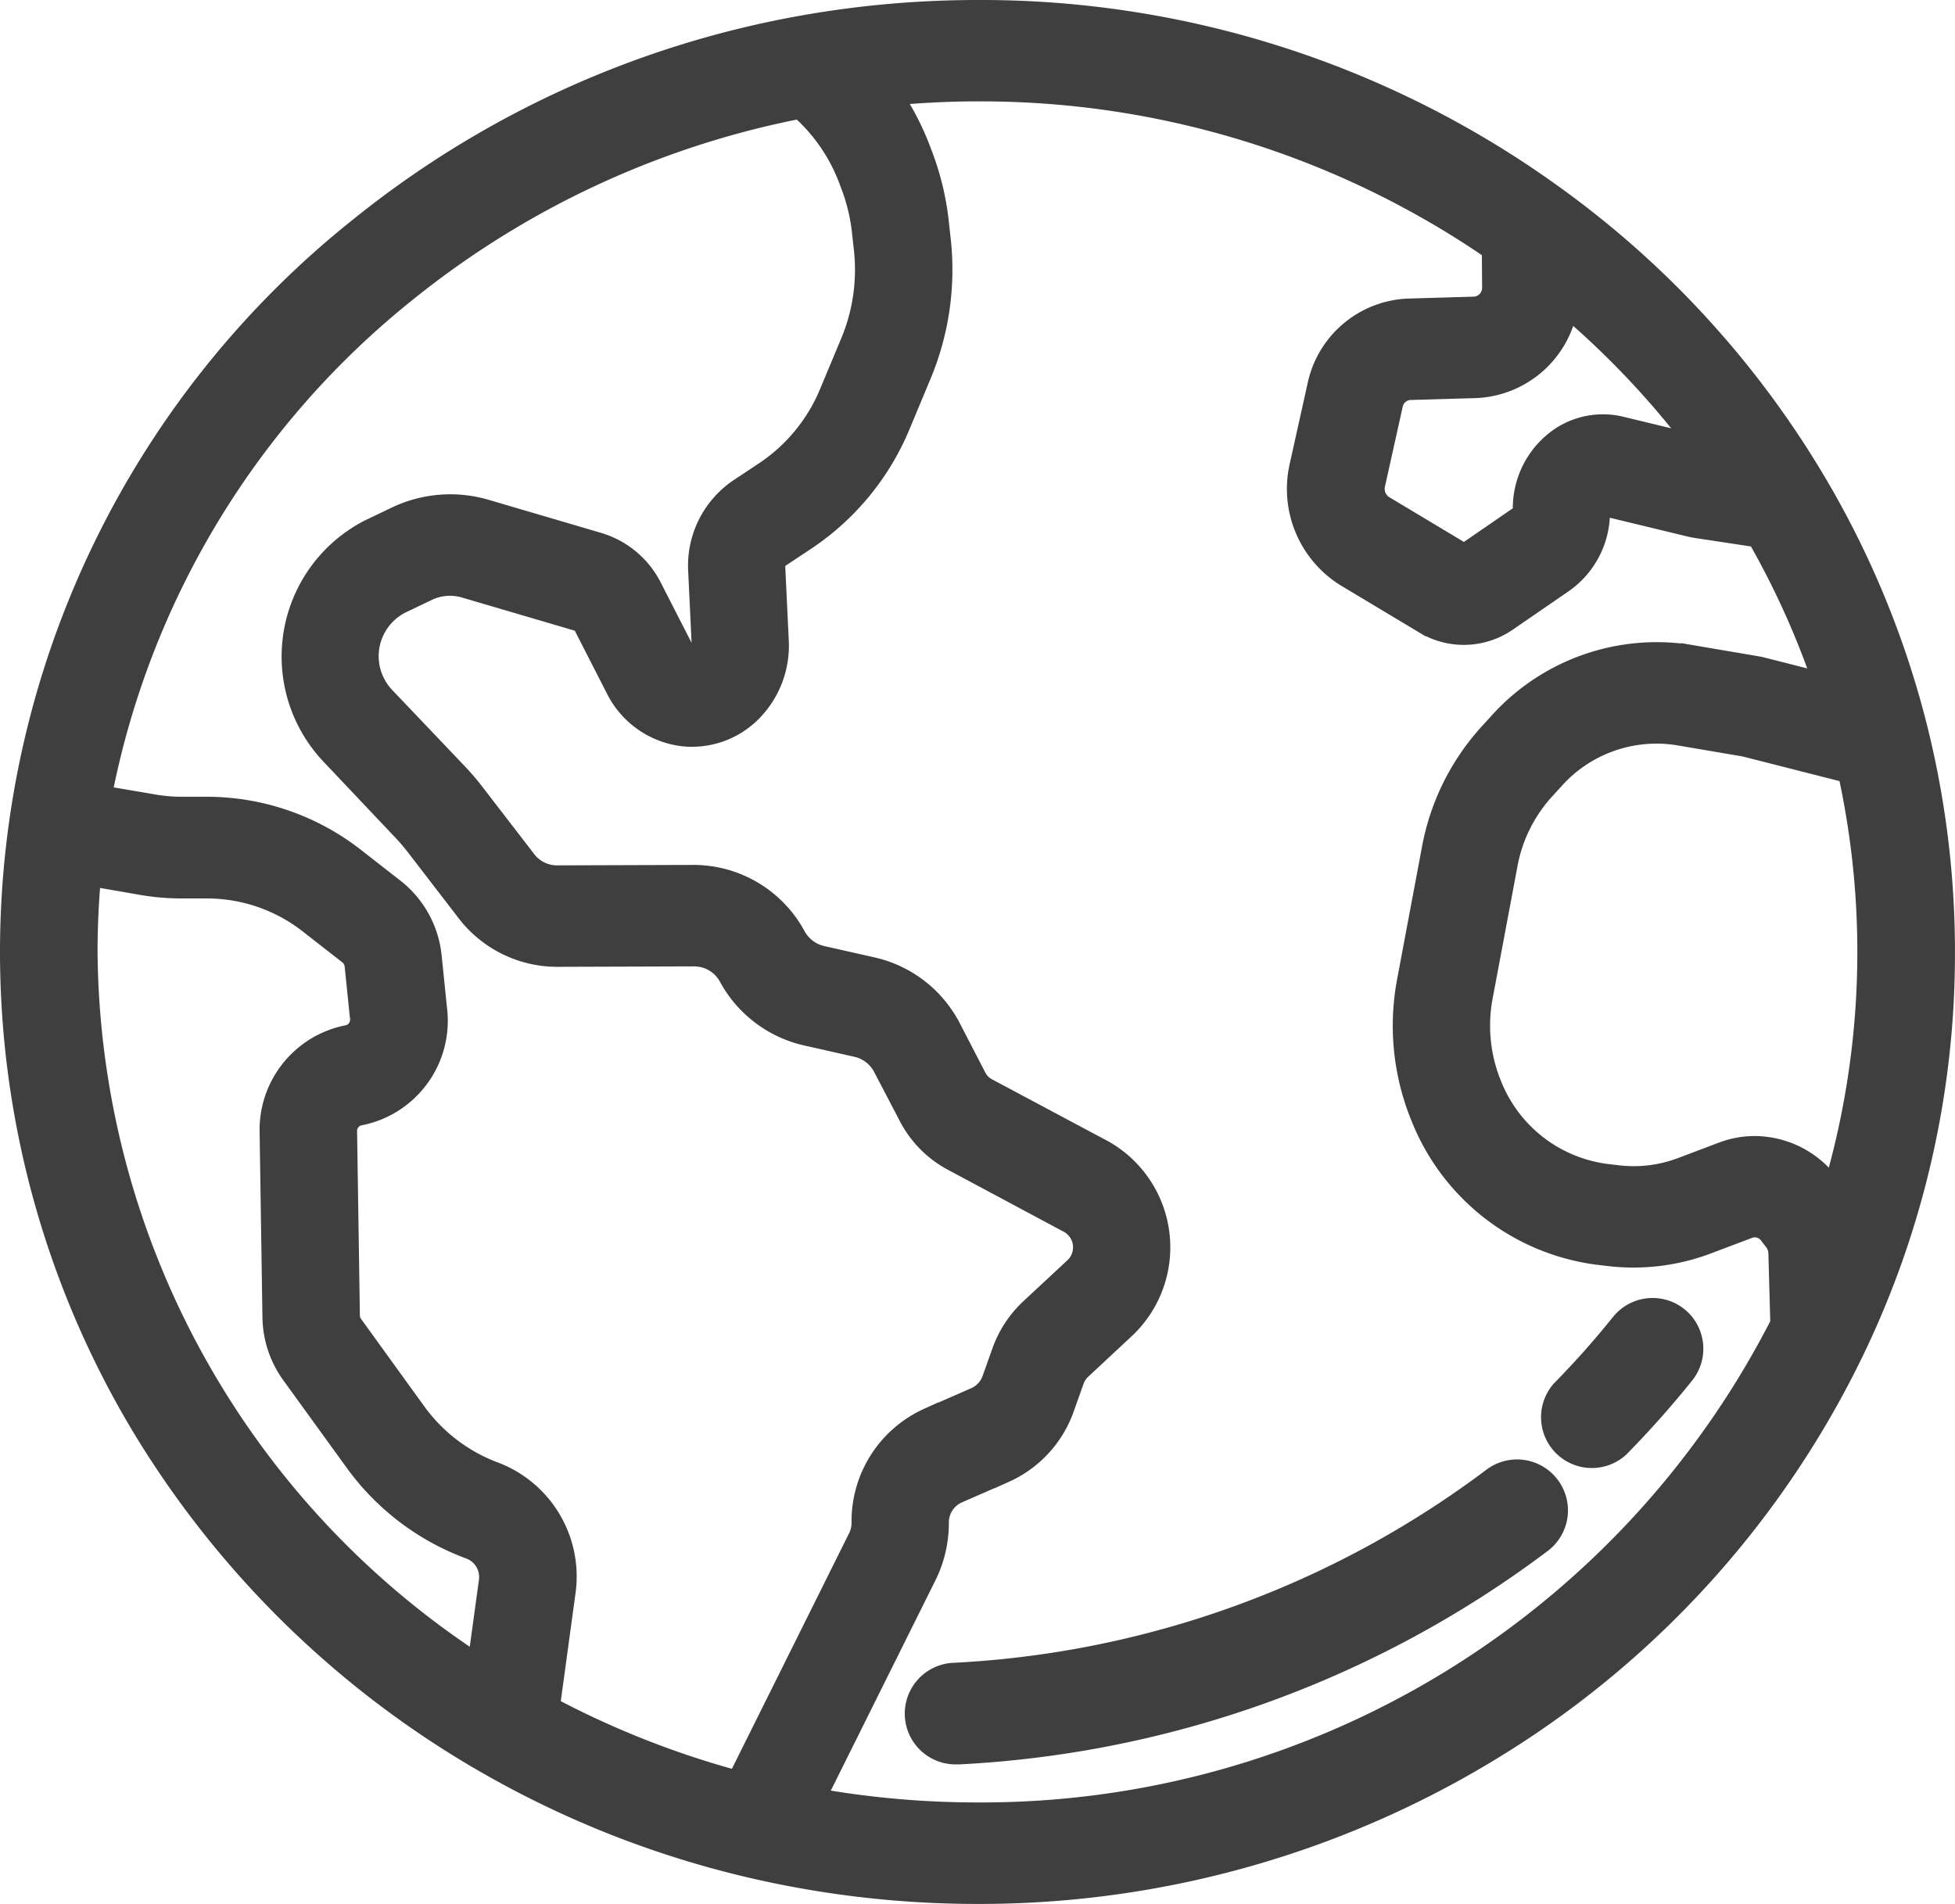 <svg xmlns="http://www.w3.org/2000/svg" width="48.093" height="46.841" viewBox="0 0 48.093 46.841">
  <g id="globo" transform="translate(0.25 -19.128)">
    <g id="Grupo_456" data-name="Grupo 456" transform="translate(37.869 51.309)">
      <g id="Grupo_455" data-name="Grupo 455">
        <path id="Caminho_382" data-name="Caminho 382" d="M415.854,345.678a1,1,0,0,0-1.4.155,21.864,21.864,0,0,1-1.467,1.651,1,1,0,0,0,1.424,1.4,23.884,23.884,0,0,0,1.6-1.8A1,1,0,0,0,415.854,345.678Z" transform="translate(-412.697 -345.459)" fill="#3F3F3F" stroke="#3F3F3F" stroke-width="0.5"/>
      </g>
    </g>
    <g id="Grupo_458" data-name="Grupo 458" transform="translate(22.288 55.284)">
      <g id="Grupo_457" data-name="Grupo 457">
        <path id="Caminho_383" data-name="Caminho 383" d="M261.378,386.453a1,1,0,0,0-1.4-.193,24.051,24.051,0,0,1-13.236,4.8,1,1,0,0,0,.056,2l.057,0a26.042,26.042,0,0,0,14.33-5.2A1,1,0,0,0,261.378,386.453Z" transform="translate(-245.8 -386.058)" fill="#3F3F3F" stroke="#3F3F3F" stroke-width="0.5"/>
      </g>
    </g>
    <g id="Grupo_460" data-name="Grupo 460" transform="translate(0 19.378)">
      <g id="Grupo_459" data-name="Grupo 459">
        <path id="Caminho_384" data-name="Caminho 384" d="M46.92,37.06h0a22.683,22.683,0,0,0-2.555-6.171,23.356,23.356,0,0,0-6.429-6.979A24.035,24.035,0,0,0,23.8,19.378a24.642,24.642,0,0,0-4.286.376A24.061,24.061,0,0,0,8.62,24.7,22.8,22.8,0,0,0,0,42.549,22.688,22.688,0,0,0,3.26,54.262a23.63,23.63,0,0,0,8.528,8.294h0a24.02,24.02,0,0,0,6.387,2.511,24.517,24.517,0,0,0,5.62.652A24.175,24.175,0,0,0,36.71,62.014a23.412,23.412,0,0,0,8.641-9.638,22.47,22.47,0,0,0,2.241-9.827A22.7,22.7,0,0,0,46.92,37.06ZM38.312,26.694A21.342,21.342,0,0,1,41.5,30.077l-1.874-.453a1.882,1.882,0,0,0-1.694.422,2.108,2.108,0,0,0-.715,1.673.079.079,0,0,1-.033.067l-1.377.947a.07.07,0,0,1-.077,0l-1.939-1.163a.489.489,0,0,1-.216-.522l.436-1.962a.458.458,0,0,1,.427-.367l1.643-.048A2.4,2.4,0,0,0,38.312,26.694ZM11.779,58.032,11.5,60.07A21.1,21.1,0,0,1,1.9,42.549c0-.62.029-1.245.085-1.869L3.25,40.9a5.793,5.793,0,0,0,.97.082h.643a4.071,4.071,0,0,1,2.491.867l.974.76a.4.4,0,0,1,.149.273l.132,1.286a.39.39,0,0,1-.312.43,2.371,2.371,0,0,0-1.91,2.4l.069,4.528a2.456,2.456,0,0,0,.465,1.412l1.545,2.133a6.085,6.085,0,0,0,2.851,2.169A.737.737,0,0,1,11.779,58.032Zm6.108,4.908a22.17,22.17,0,0,1-4.613-1.82l.382-2.8a2.748,2.748,0,0,0-1.72-2.968,4.187,4.187,0,0,1-1.962-1.493L8.429,51.722a.4.4,0,0,1-.076-.232l-.069-4.528a.39.39,0,0,1,.314-.394,2.37,2.37,0,0,0,1.9-2.617l-.132-1.287A2.427,2.427,0,0,0,9.458,41l-.974-.76a5.917,5.917,0,0,0-3.621-1.26H4.22a3.992,3.992,0,0,1-.668-.056l-1.3-.221A20.983,20.983,0,0,1,9.773,26.287,22.2,22.2,0,0,1,19.426,21.8a4.387,4.387,0,0,1,1.211,1.764l.054.143a4.6,4.6,0,0,1,.266,1.117l.048.436a4.625,4.625,0,0,1-.325,2.277l-.516,1.237a4.335,4.335,0,0,1-1.6,1.958l-.642.426a2.284,2.284,0,0,0-.993,2.012l.087,1.828a.248.248,0,0,1-.072.191.223.223,0,0,1-.184.067.234.234,0,0,1-.184-.129l-.789-1.543a2.166,2.166,0,0,0-1.3-1.1l-2.788-.82a3.092,3.092,0,0,0-2.21.18l-.664.318a3.512,3.512,0,0,0-.95,5.518L9.68,39.588a4.313,4.313,0,0,1,.291.341l1.242,1.614a2.807,2.807,0,0,0,2.232,1.121h.009l3.384-.011h0a.972.972,0,0,1,.844.511,2.893,2.893,0,0,0,1.88,1.435l1.268.286a.983.983,0,0,1,.653.514L22.1,46.58a2.583,2.583,0,0,0,1.074,1.1l2.878,1.54a.685.685,0,0,1,.132,1.091L25.09,51.329a2.681,2.681,0,0,0-.692,1.059l-.238.669a.775.775,0,0,1-.415.452l-1.164.509a2.785,2.785,0,0,0-1.633,2.575.828.828,0,0,1-.086.367Zm5.91.782a22.766,22.766,0,0,1-3.983-.351l2.728-5.483a2.919,2.919,0,0,0,.3-1.294.789.789,0,0,1,.463-.73l1.164-.509a2.737,2.737,0,0,0,1.464-1.6l.238-.669a.671.671,0,0,1,.173-.265l1.093-1.019a2.742,2.742,0,0,0-.53-4.368L24.032,45.9a.645.645,0,0,1-.268-.275l-.612-1.183a2.891,2.891,0,0,0-1.921-1.511l-1.268-.286a.985.985,0,0,1-.64-.488,2.858,2.858,0,0,0-2.482-1.5h-.009l-3.384.011h0a.955.955,0,0,1-.759-.381L11.444,38.67a6.308,6.308,0,0,0-.423-.5L9.209,36.267A1.456,1.456,0,0,1,9.6,33.98l.664-.318a1.282,1.282,0,0,1,.916-.075l2.788.82a.239.239,0,0,1,.143.121l.789,1.543a2.126,2.126,0,0,0,1.674,1.17,2.065,2.065,0,0,0,1.674-.612,2.307,2.307,0,0,0,.656-1.735l-.087-1.828a.251.251,0,0,1,.109-.221l.642-.426A6.3,6.3,0,0,0,21.9,29.575l.516-1.237a6.721,6.721,0,0,0,.473-3.309l-.048-.436a6.686,6.686,0,0,0-.387-1.623l-.054-.143a6.528,6.528,0,0,0-.7-1.355h0c.7-.064,1.4-.1,2.093-.1a22.223,22.223,0,0,1,12.66,3.9l.007.925a.468.468,0,0,1-.439.479l-1.643.048a2.383,2.383,0,0,0-2.221,1.908l-.436,1.962a2.541,2.541,0,0,0,1.124,2.713l1.939,1.163a1.877,1.877,0,0,0,2.052-.066l1.377-.947a2.12,2.12,0,0,0,.891-1.809.074.074,0,0,1,.027-.062.066.066,0,0,1,.063-.016l2.126.514c.053.013.107.023.161.032l1.5.227A20.675,20.675,0,0,1,44.6,35.93l-1.469-.374c-.059-.015-.118-.028-.178-.038l-1.6-.272a5.219,5.219,0,0,0-4.735,1.667l-.241.264a5.766,5.766,0,0,0-1.4,2.828l-.611,3.255a5.921,5.921,0,0,0,.342,3.357,5.432,5.432,0,0,0,4.325,3.375l.3.036a5.151,5.151,0,0,0,2.425-.3l1.011-.382a.438.438,0,0,1,.5.149l.133.173a.5.5,0,0,1,.1.286l.048,1.736A22.067,22.067,0,0,1,23.8,63.722ZM44.854,48.388l-.111-.144a2.307,2.307,0,0,0-1.827-.917,2.234,2.234,0,0,0-.79.145l-1.011.382a3.335,3.335,0,0,1-1.57.191l-.3-.036a3.518,3.518,0,0,1-2.8-2.186,3.834,3.834,0,0,1-.222-2.174l.611-3.255a3.732,3.732,0,0,1,.907-1.832l.241-.264a3.38,3.38,0,0,1,3.067-1.08l1.6.272.034.007,2.531.644a20.634,20.634,0,0,1-.366,10.246Z" transform="translate(0 -19.378)" fill="#3F3F3F" stroke="#3F3F3F" stroke-width="0.5"/>
      </g>
    </g>
  </g>
</svg>
